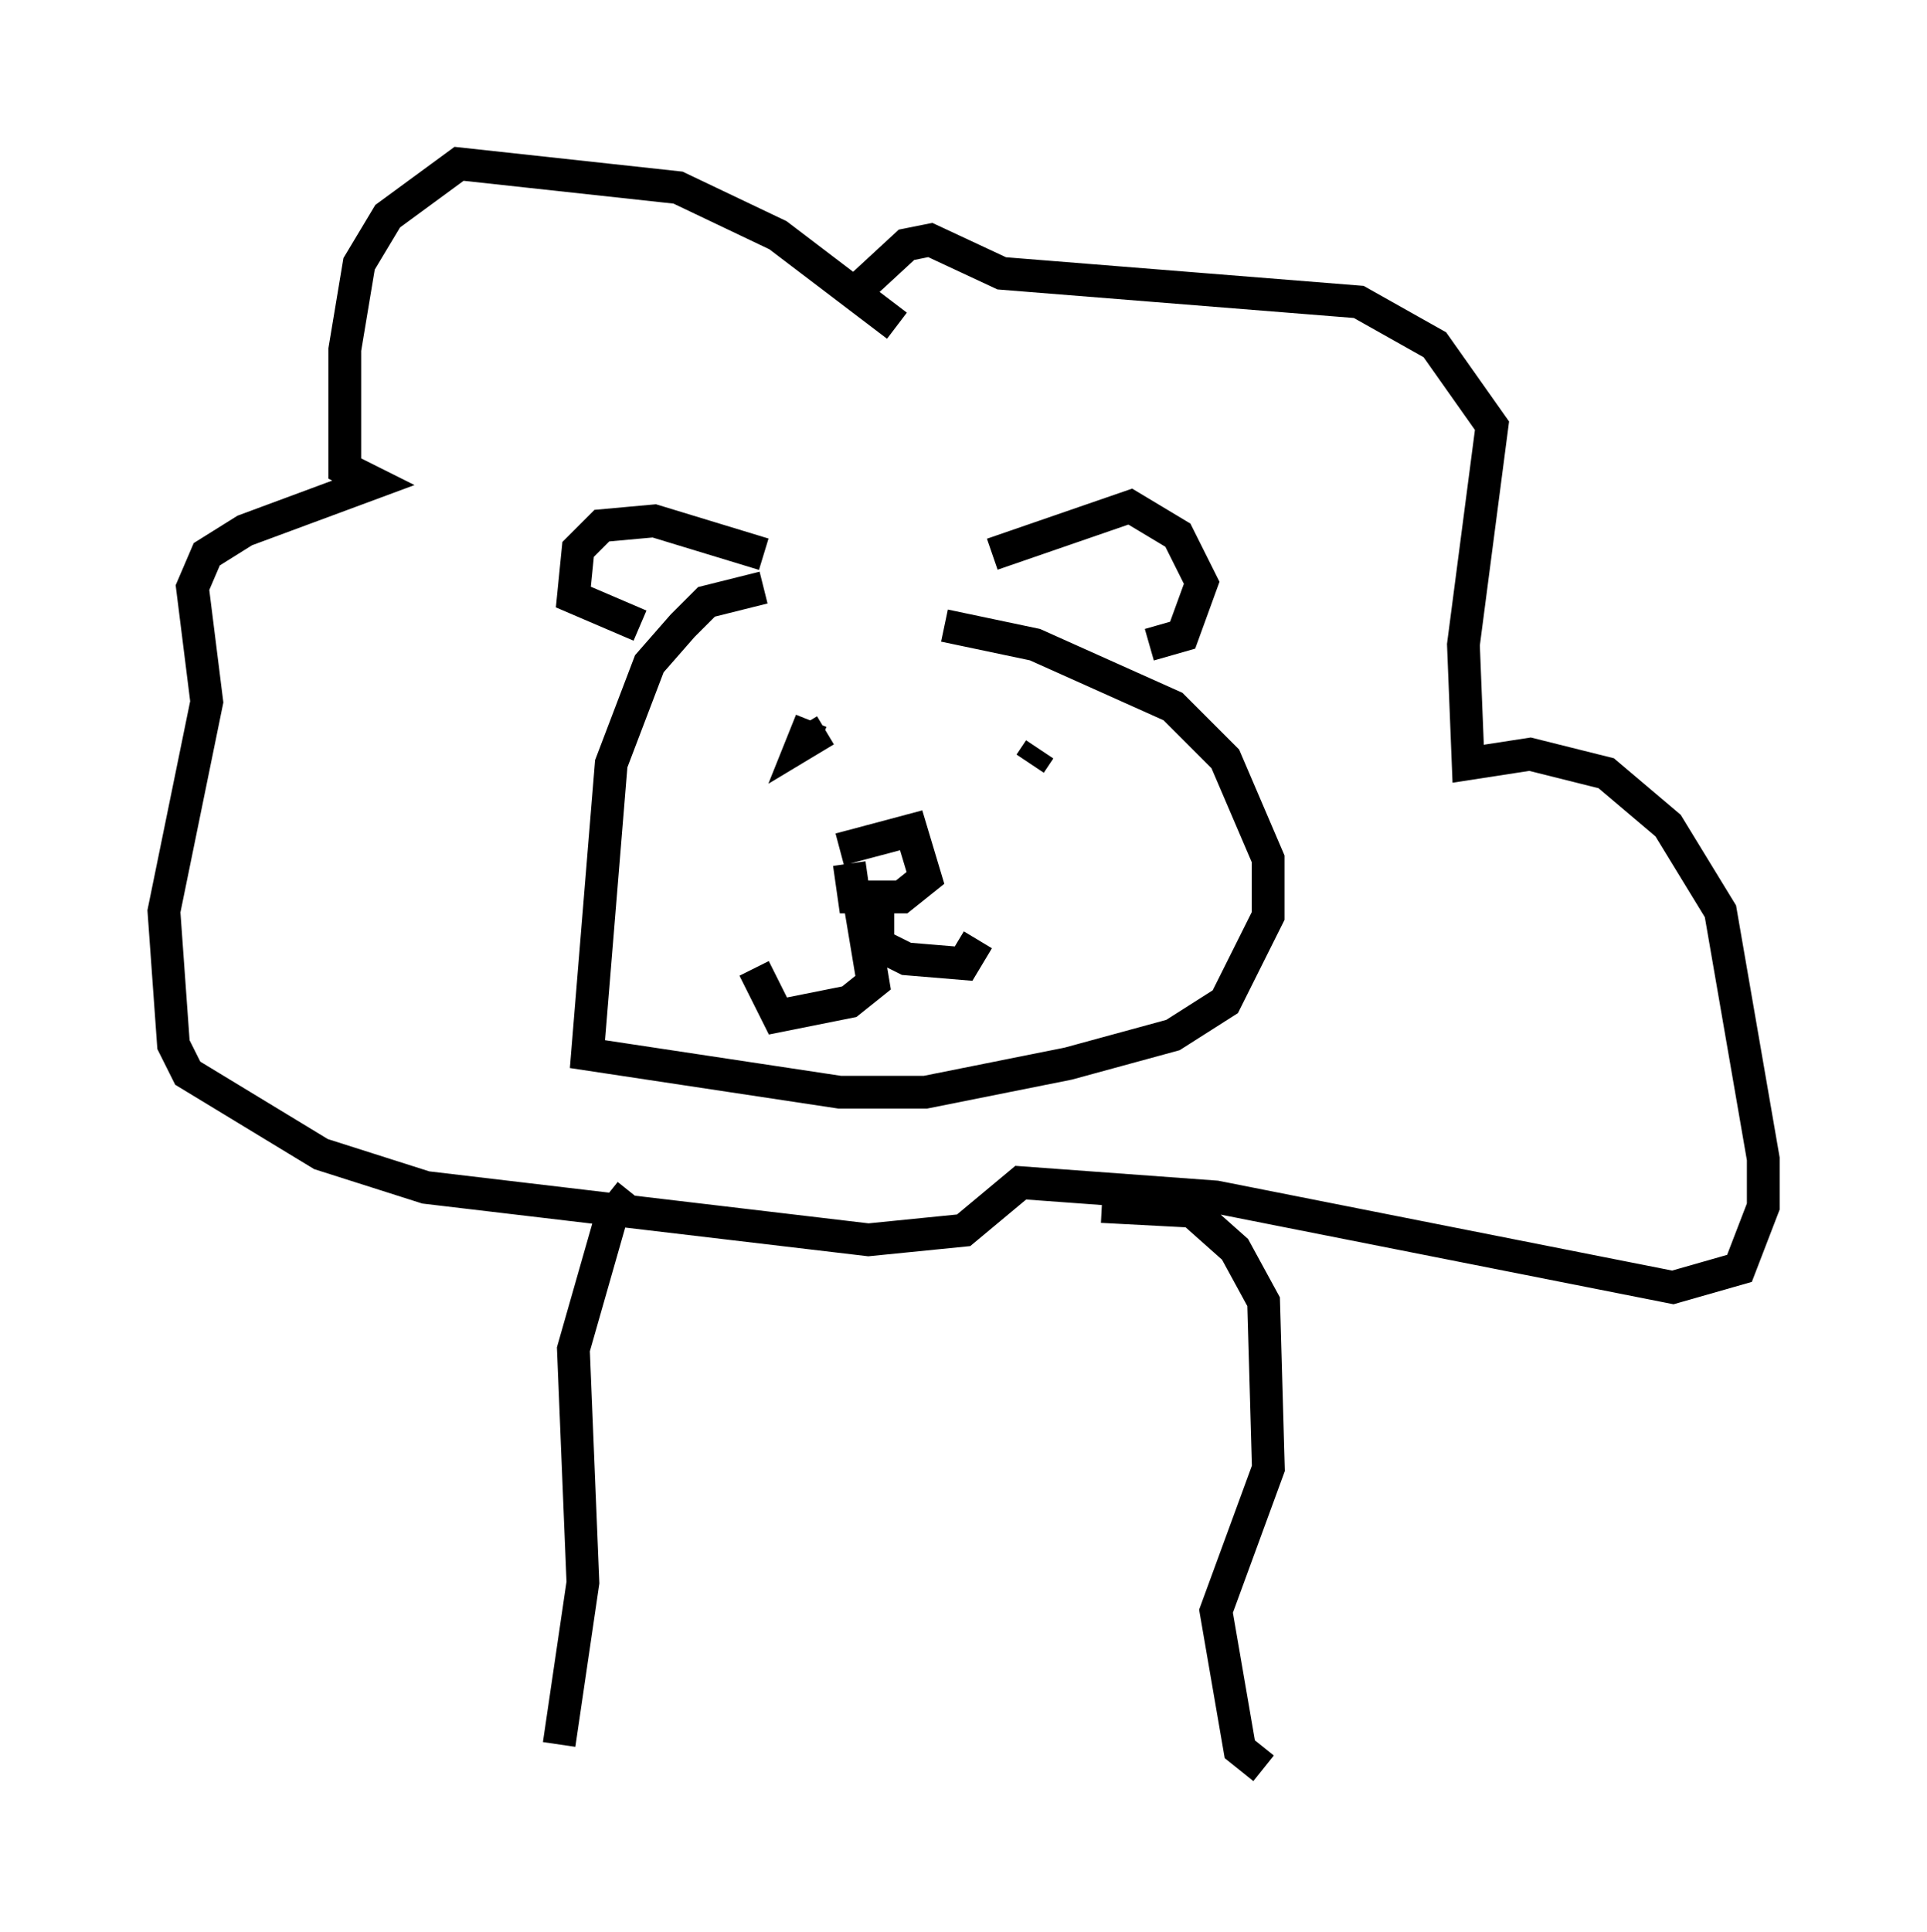 <?xml version="1.0" encoding="utf-8" ?>
<svg baseProfile="full" height="58.95" version="1.1" width="58.804" xmlns="http://www.w3.org/2000/svg" xmlns:ev="http://www.w3.org/2001/xml-events" xmlns:xlink="http://www.w3.org/1999/xlink"><defs /><rect fill="white" height="58.95" width="58.804" x="0" y="0" /><path d="M31.29, 18.508 m-7.989, -0.581 l-1.743, 0.436 -0.726, 0.726 l-1.017, 1.162 -1.162, 3.05 l-0.726, 8.86 7.698, 1.162 l2.615, 0.0 4.358, -0.872 l3.196, -0.872 1.598, -1.017 l1.307, -2.615 0.0, -1.743 l-1.307, -3.05 -1.598, -1.598 l-4.212, -1.888 -2.76, -0.581 m-4.067, 2.905 l-0.291, 0.726 0.726, -0.436 m6.246, 1.017 l0.291, -0.436 m-6.101, 3.05 l2.179, -0.581 0.436, 1.453 l-0.726, 0.581 -1.453, 0.0 l-0.145, -1.017 m0.291, 1.017 l0.436, 2.615 -0.726, 0.581 l-2.179, 0.436 -0.726, -1.453 m3.777, -2.179 l0.0, 1.453 0.872, 0.436 l1.743, 0.145 0.436, -0.726 m-2.469, -18.737 l-3.631, -2.76 -3.05, -1.453 l-6.682, -0.726 -2.179, 1.598 l-0.872, 1.453 -0.436, 2.615 l0.0, 3.631 0.872, 0.436 l-3.922, 1.453 -1.162, 0.726 l-0.436, 1.017 0.436, 3.486 l-1.307, 6.391 0.291, 4.067 l0.436, 0.872 4.067, 2.469 l3.196, 1.017 13.508, 1.598 l2.905, -0.291 1.743, -1.453 l5.955, 0.436 13.944, 2.76 l2.034, -0.581 0.726, -1.888 l0.0, -1.453 -1.307, -7.553 l-1.598, -2.615 -1.888, -1.598 l-2.324, -0.581 -1.888, 0.291 l-0.145, -3.631 0.872, -6.682 l-1.743, -2.469 -2.324, -1.307 l-10.894, -0.872 -2.179, -1.017 l-0.726, 0.145 -1.888, 1.743 m-2.469, 7.698 l-3.341, -1.017 -1.598, 0.145 l-0.726, 0.726 -0.145, 1.453 l2.034, 0.872 m10.749, -2.179 l4.212, -1.453 1.453, 0.872 l0.726, 1.453 -0.581, 1.598 l-1.017, 0.291 m-15.832, 16.704 l-0.581, 0.726 -1.162, 4.067 l0.291, 7.117 -0.726, 4.939 m16.559, -16.413 l2.76, 0.145 1.307, 1.162 l0.872, 1.598 0.145, 5.084 l-1.598, 4.358 0.726, 4.212 l0.726, 0.581 " fill="none" stroke="black" stroke-width="1" /></svg>